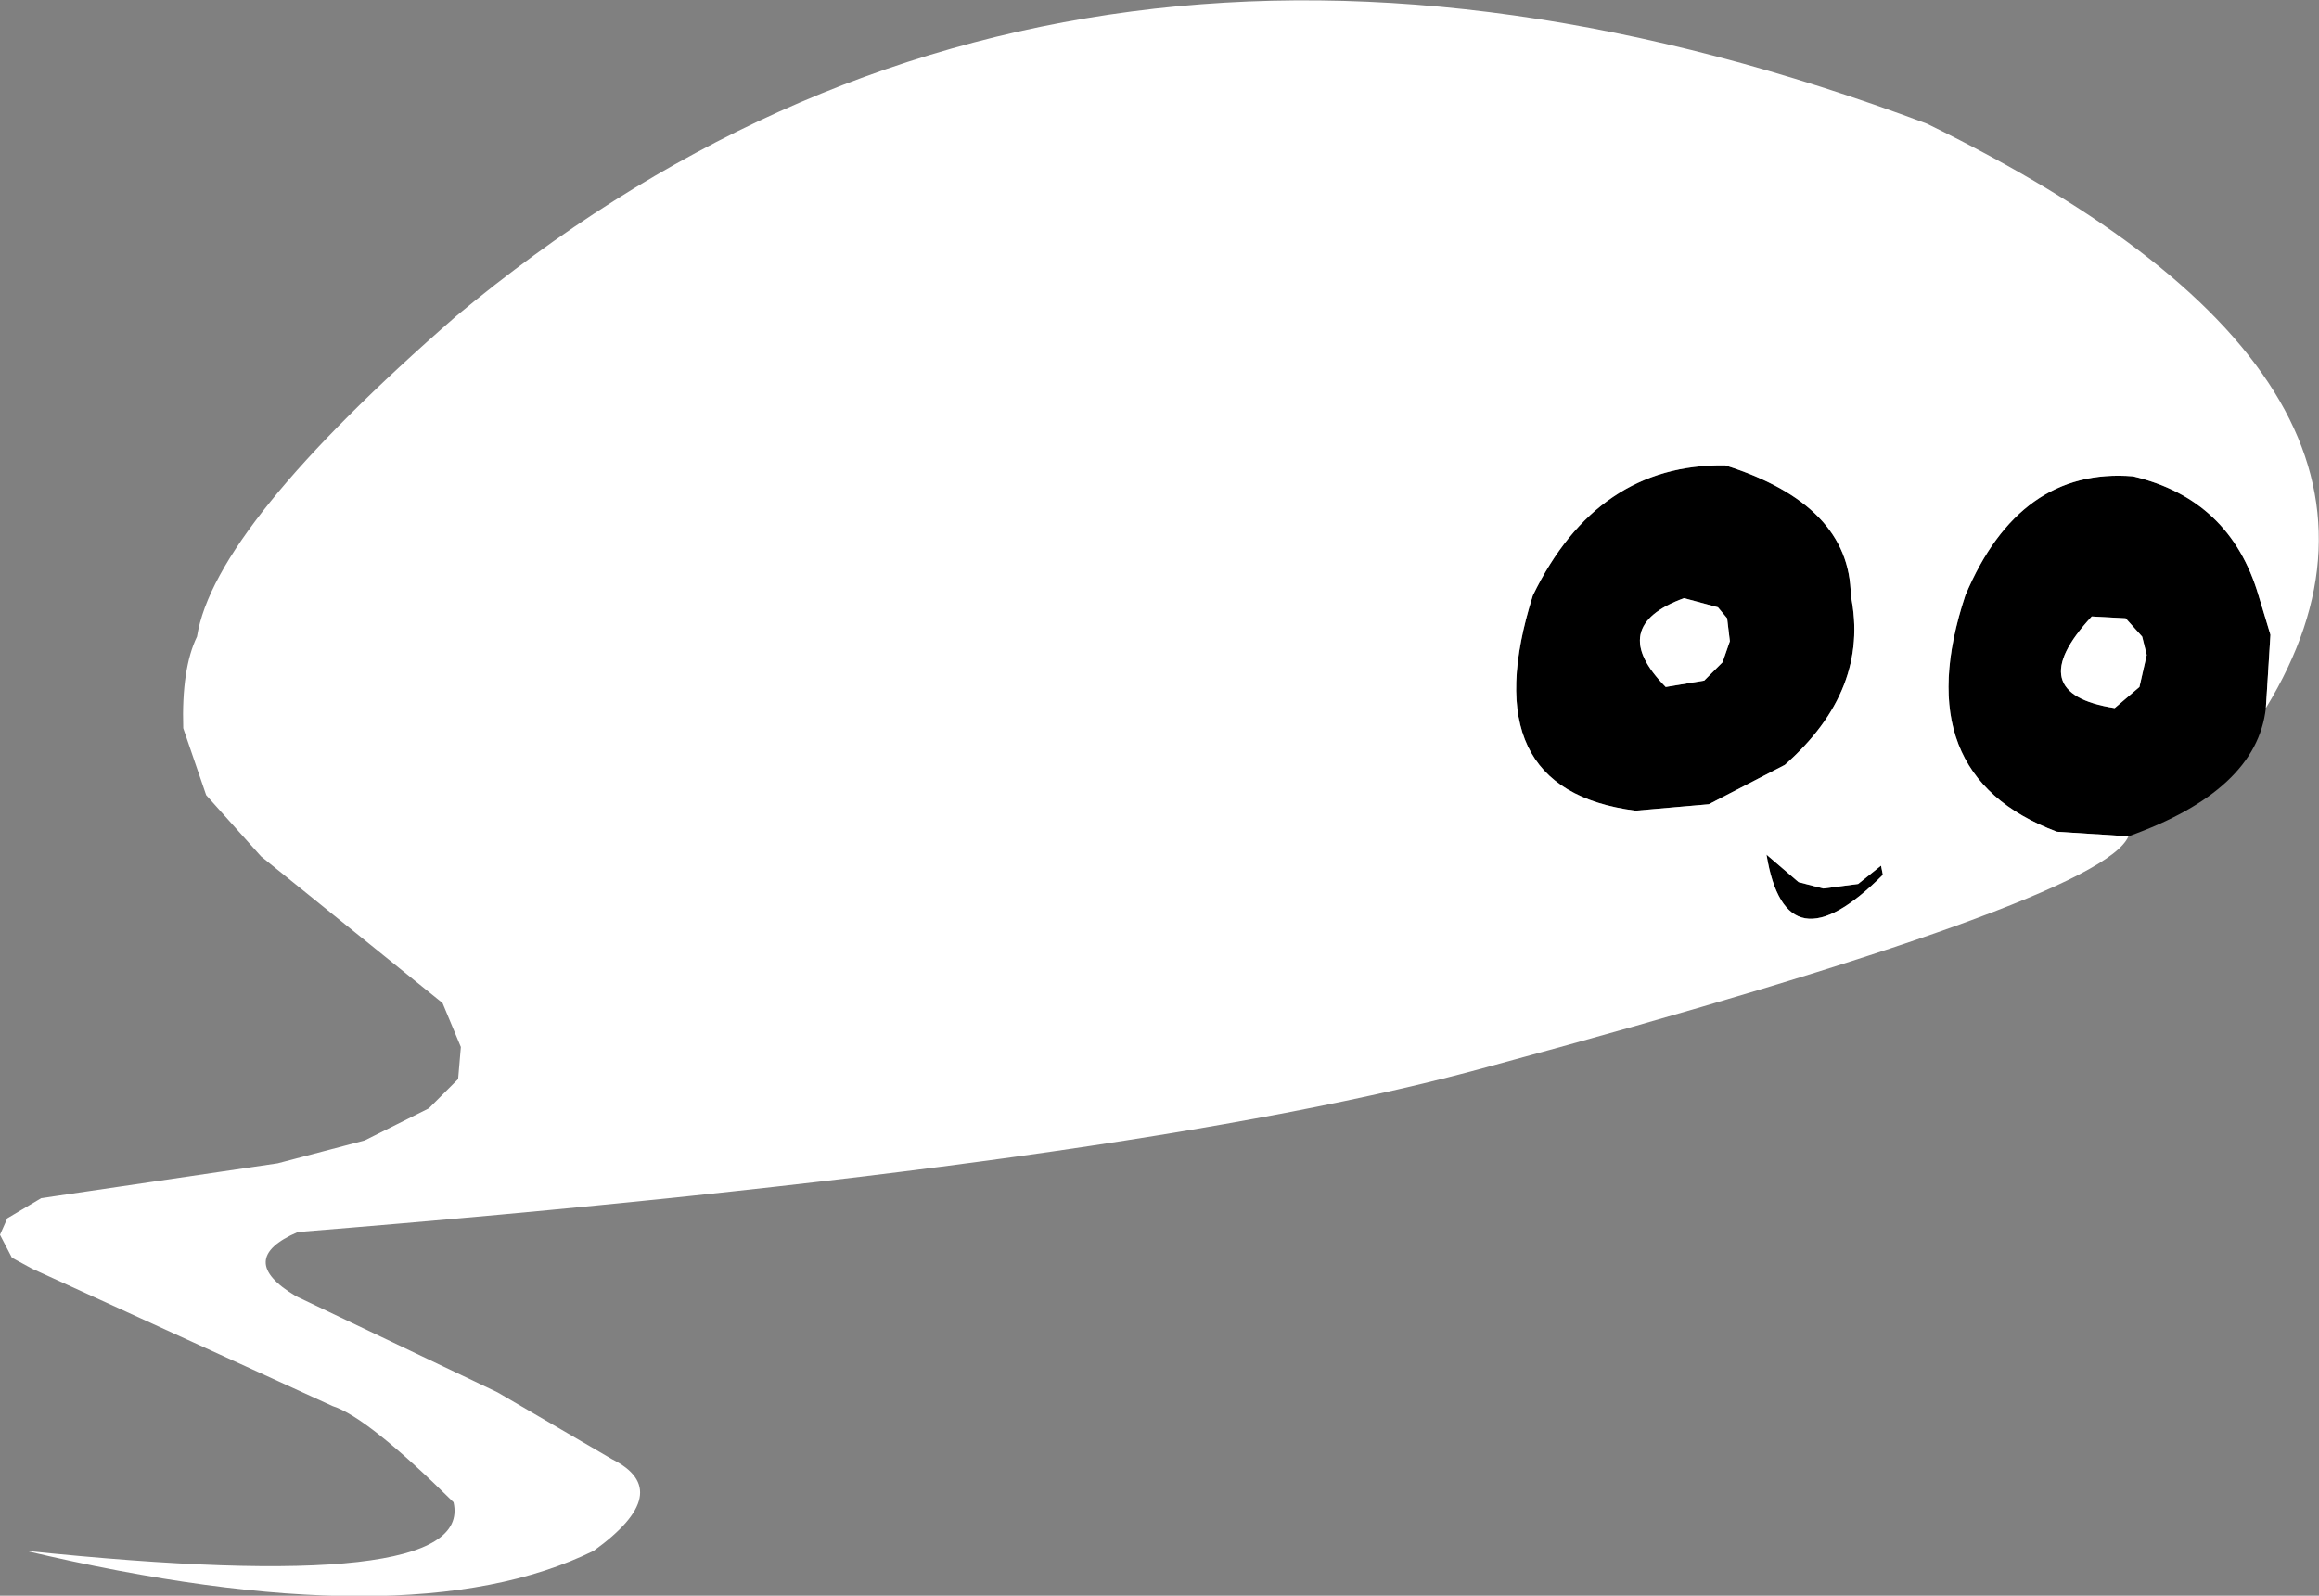 <?xml version="1.0" encoding="UTF-8" standalone="no"?>
<svg xmlns:xlink="http://www.w3.org/1999/xlink" height="87.1px" width="126.55px" xmlns="http://www.w3.org/2000/svg">
  <rect width="100%" height="100%" fill="#808080" stroke="none"/>
  <g transform="matrix(1.0, 0.0, 0.0, 1.0, 69.95, -54.3)">
    <path d="M24.45 89.3 L24.3 88.05 23.8 87.45 21.95 86.95 Q17.7 88.5 20.95 91.8 L23.05 91.45 24.05 90.45 24.45 89.3 M26.45 100.95 L28.2 102.45 29.55 102.8 31.45 102.55 32.7 101.55 32.8 102.05 Q27.5 107.35 26.45 100.95 M31.05 86.8 Q32.1 91.95 27.45 96.05 L23.3 98.2 19.3 98.55 Q10.35 97.4 13.7 86.8 17.2 79.6 24.2 79.7 31.0 81.85 31.05 86.8 M44.2 87.95 Q40.3 92.15 45.45 92.95 L46.8 91.8 47.2 90.05 46.95 89.05 46.05 88.05 44.2 87.95 M46.2 99.95 L42.3 99.7 Q34.05 96.6 37.3 86.8 40.25 79.8 46.45 80.3 51.75 81.55 53.3 86.8 L53.95 88.95 53.7 92.95 Q53.2 97.45 46.2 99.95" fill="#000000" fill-rule="evenodd" stroke="none"/>
    <path d="M24.45 89.3 L24.05 90.45 23.05 91.45 20.95 91.8 Q17.7 88.5 21.95 86.95 L23.8 87.45 24.3 88.05 24.45 89.3 M31.05 86.8 Q31.0 81.85 24.2 79.7 17.2 79.6 13.7 86.8 10.35 97.4 19.3 98.55 L23.3 98.2 27.45 96.05 Q32.1 91.95 31.05 86.8 M26.45 100.95 Q27.5 107.35 32.8 102.05 L32.7 101.55 31.45 102.55 29.55 102.8 28.2 102.45 26.45 100.95 M44.2 87.95 L46.05 88.05 46.95 89.05 47.2 90.05 46.8 91.8 45.45 92.95 Q40.3 92.15 44.2 87.95 M53.7 92.95 L53.95 88.95 53.3 86.8 Q51.75 81.55 46.45 80.3 40.25 79.8 37.3 86.8 34.05 96.6 42.3 99.7 L46.2 99.95 Q44.75 103.45 11.55 112.45 -7.8 117.85 -53.7 121.55 -57.15 123.05 -53.8 125.05 L-42.8 130.3 -36.55 133.95 Q-33.05 135.7 -37.55 138.95 -47.6 143.9 -68.55 138.95 -44.0 141.5 -45.2 136.3 -49.9 131.65 -51.8 131.05 L-68.2 123.55 -69.3 122.95 -69.95 121.7 -69.55 120.8 -67.7 119.7 -54.8 117.8 -50.05 116.55 -46.55 114.8 -44.95 113.2 -44.8 111.45 -45.8 109.05 -55.7 101.05 -58.7 97.7 -59.95 94.05 Q-60.05 90.8 -59.2 89.05 -58.25 83.05 -45.05 71.55 -11.45 43.55 35.2 61.05 64.45 75.35 53.7 92.95" fill="#ffffff" fill-rule="evenodd" stroke="none"/>
  </g>
</svg>
